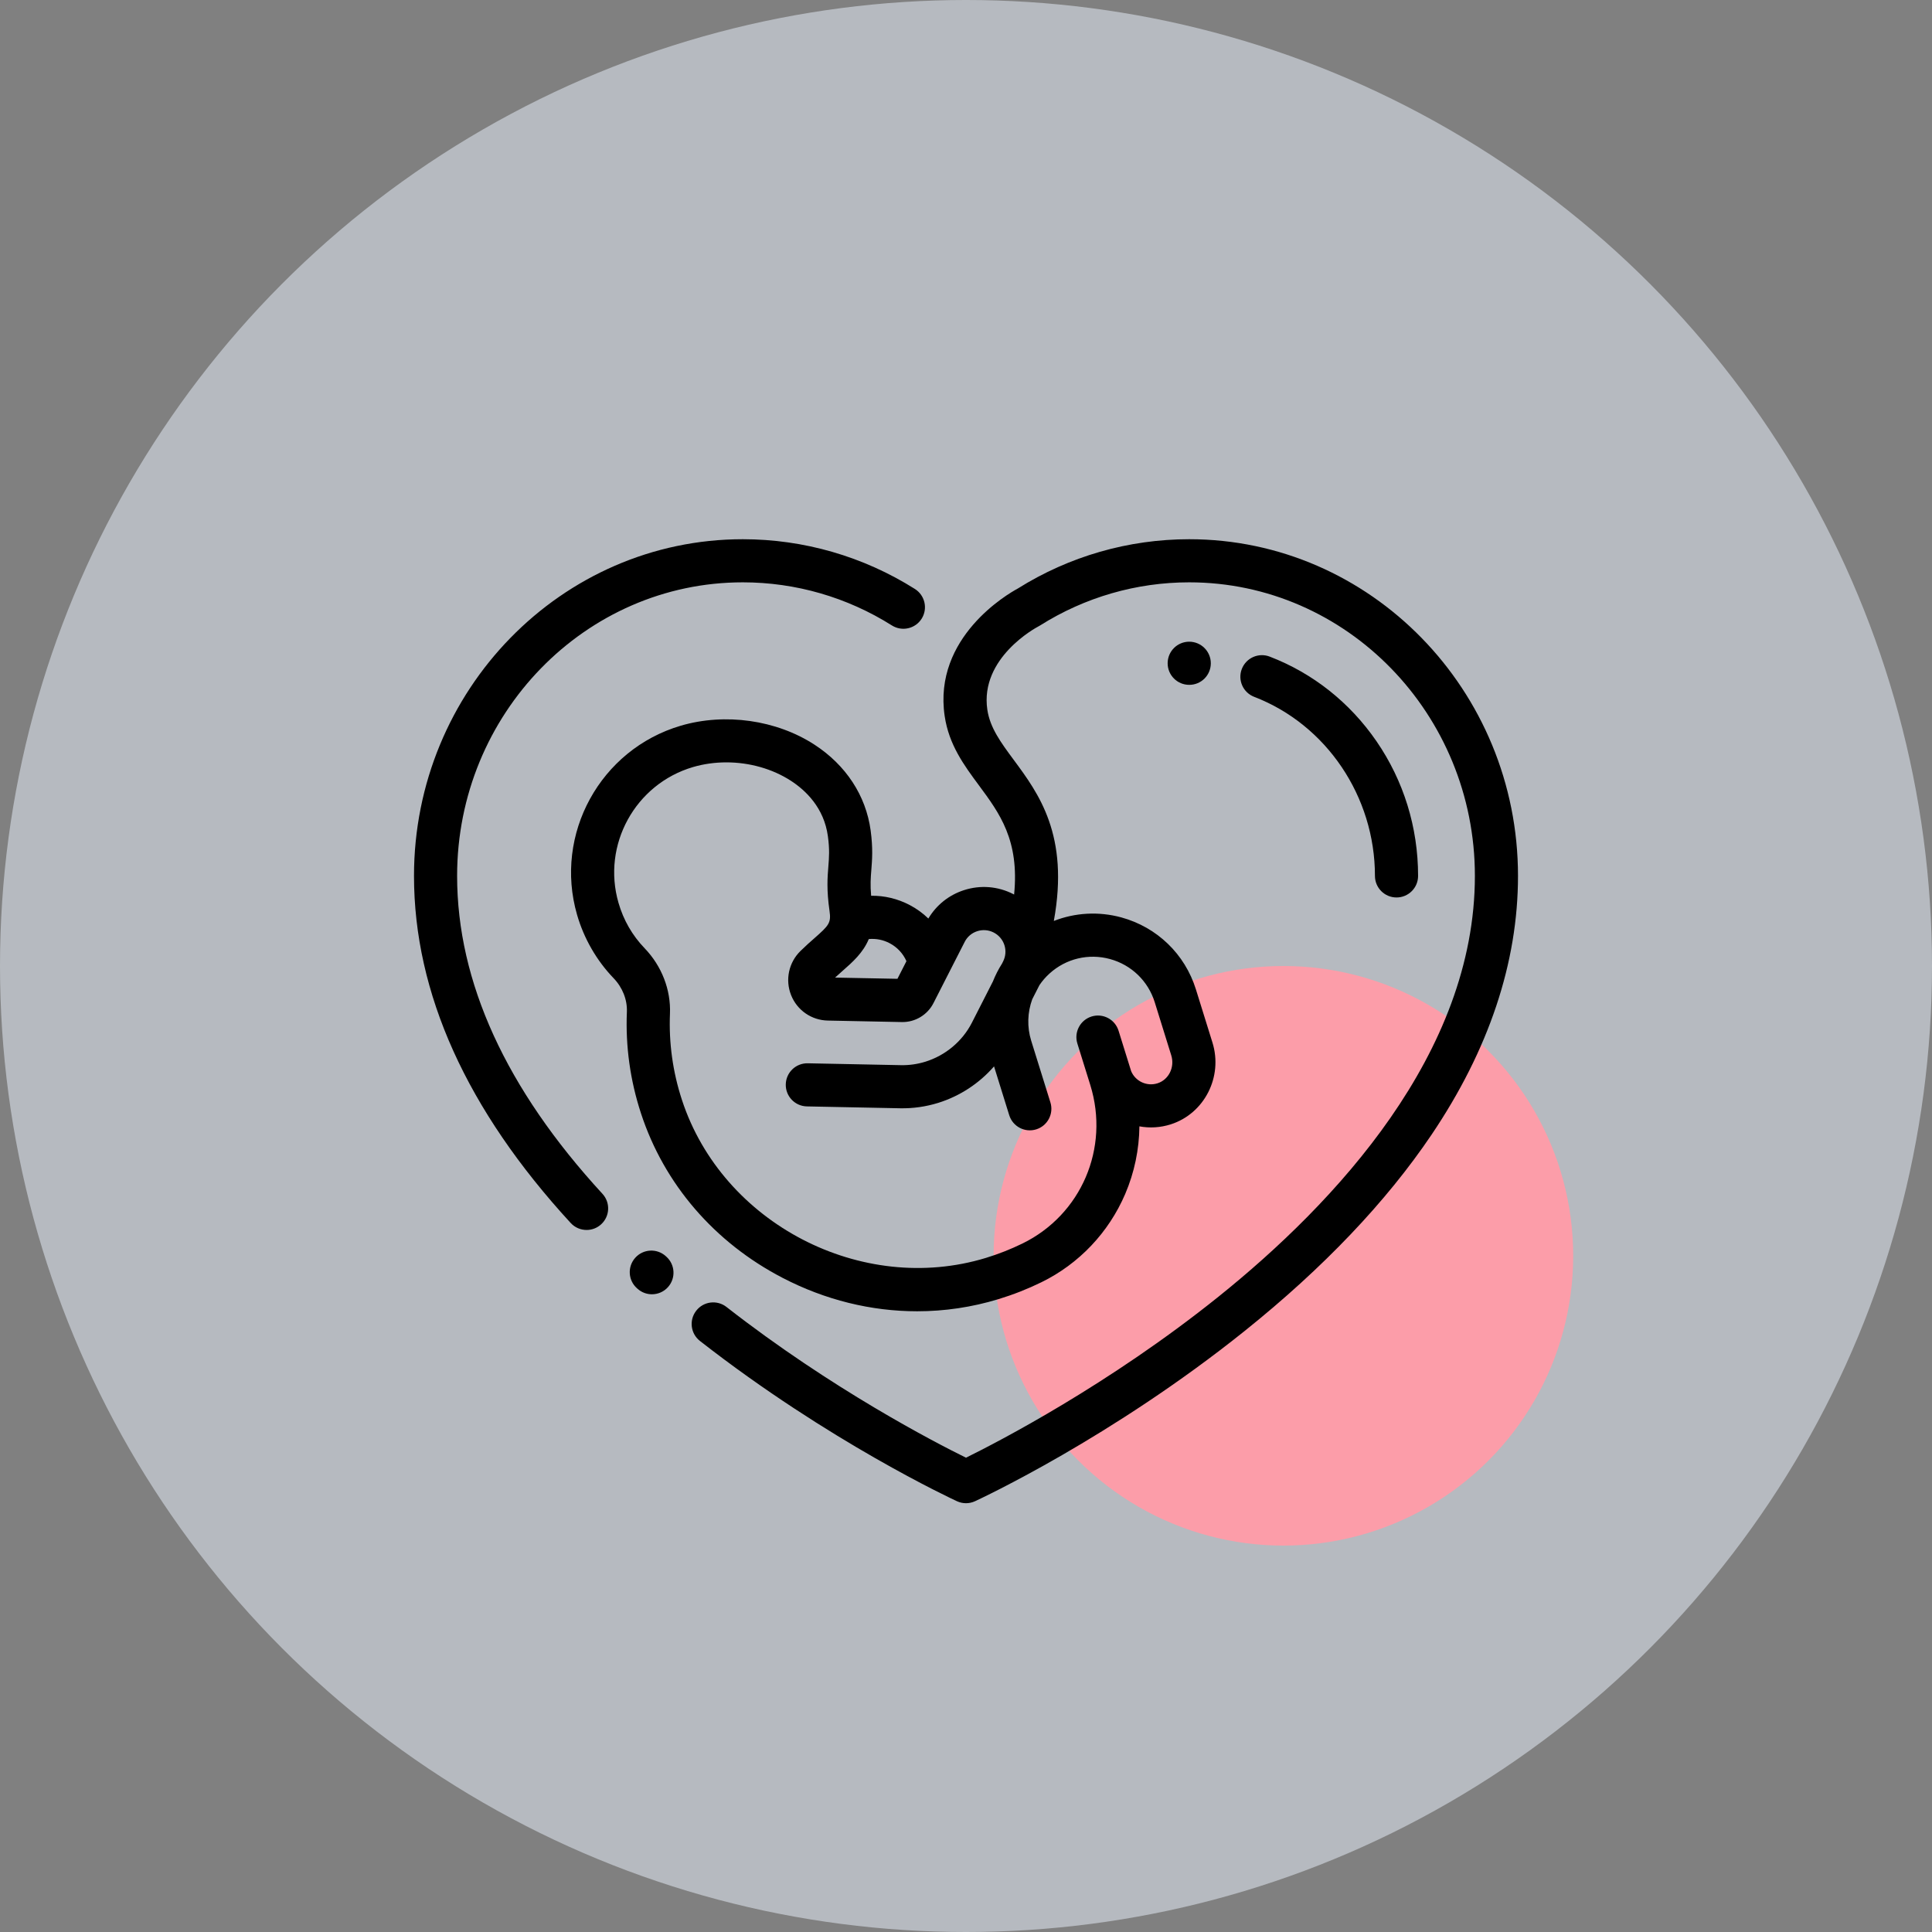 <svg width="70" height="70" viewBox="0 0 70 70" fill="none" xmlns="http://www.w3.org/2000/svg">
<rect x="0" y="0" width="70" height="70" fill="#808080" stroke="none"/>
<circle cx="35" cy="35" r="35" fill="#EDF5FF" fill-opacity="0.5"/>
<circle cx="46.5" cy="45.5" r="10.5" fill="#FC9DA9"/>
<g clip-path="url(#clip0)">
<path d="M43.087 19.537C40.889 19.537 38.742 20.154 36.876 21.324C36.518 21.517 33.806 23.085 34.227 25.942C34.38 26.986 34.933 27.732 35.467 28.453C36.22 29.471 36.939 30.443 36.743 32.411C36.733 32.406 36.723 32.399 36.712 32.394C36.154 32.109 35.519 32.059 34.923 32.253C34.378 32.43 33.927 32.792 33.636 33.28C33.438 33.088 33.211 32.922 32.96 32.791C32.522 32.561 32.044 32.448 31.563 32.455C31.527 32.063 31.547 31.806 31.57 31.518C31.599 31.153 31.633 30.739 31.545 30.088C31.373 28.824 30.649 27.72 29.506 26.978C28.127 26.084 26.273 25.822 24.668 26.293C21.75 27.151 20.063 30.224 20.908 33.144C21.157 34.005 21.615 34.8 22.232 35.442C22.556 35.779 22.731 36.224 22.713 36.663C22.661 37.909 22.833 39.147 23.225 40.342C24.063 42.901 25.884 45.017 28.354 46.299C29.9 47.102 31.566 47.51 33.229 47.51C34.222 47.51 35.214 47.364 36.178 47.07C36.712 46.907 37.234 46.702 37.732 46.458C39.092 45.793 40.171 44.656 40.769 43.258C41.102 42.479 41.274 41.646 41.283 40.81C41.652 40.878 42.042 40.858 42.422 40.736C43.64 40.344 44.316 39.014 43.929 37.772L43.33 35.847C42.932 34.568 41.922 33.594 40.63 33.24C39.805 33.015 38.951 33.067 38.182 33.368C38.749 30.261 37.635 28.755 36.723 27.523C36.265 26.904 35.87 26.37 35.773 25.714C35.496 23.834 37.541 22.739 37.626 22.695C37.646 22.684 37.666 22.673 37.685 22.661C39.307 21.639 41.175 21.099 43.087 21.099C48.795 21.099 53.438 25.871 53.438 31.735C53.438 38.172 48.385 43.58 44.146 46.983C40.176 50.17 36.154 52.247 35 52.815C33.89 52.269 30.133 50.33 26.322 47.354C25.982 47.088 25.491 47.148 25.226 47.489C24.96 47.829 25.02 48.319 25.36 48.585C30.028 52.231 34.485 54.305 34.672 54.392C34.776 54.44 34.888 54.464 35 54.464C35.111 54.464 35.223 54.44 35.327 54.392C35.527 54.299 40.274 52.09 45.098 48.222C47.949 45.937 50.225 43.546 51.864 41.118C53.945 38.034 55 34.877 55 31.736C55 25.009 49.656 19.537 43.087 19.537ZM30.534 35.171C30.888 34.86 31.27 34.524 31.478 34.024C31.737 34 31.997 34.05 32.233 34.174C32.507 34.318 32.719 34.546 32.842 34.825L32.516 35.464L30.256 35.42C30.35 35.333 30.443 35.251 30.534 35.171ZM37.4 36.205L37.66 35.695C37.764 35.541 37.887 35.398 38.028 35.271C38.624 34.731 39.442 34.536 40.218 34.748C40.993 34.96 41.599 35.544 41.838 36.312L42.437 38.237C42.57 38.664 42.348 39.118 41.942 39.249C41.557 39.373 41.14 39.181 40.984 38.811L40.527 37.344C40.399 36.932 39.961 36.702 39.549 36.83C39.137 36.959 38.907 37.397 39.035 37.809L39.504 39.314C40.212 41.597 39.177 44.012 37.045 45.055C36.621 45.262 36.176 45.437 35.722 45.576C31.218 46.949 26.175 44.33 24.709 39.855C24.376 38.839 24.23 37.786 24.274 36.727C24.31 35.865 23.976 35.002 23.358 34.359C22.91 33.893 22.59 33.338 22.409 32.71C21.802 30.614 23.014 28.408 25.109 27.792C25.498 27.678 25.908 27.622 26.318 27.622C27.148 27.622 27.981 27.852 28.656 28.289C29.19 28.636 29.856 29.265 29.996 30.298C30.062 30.782 30.039 31.065 30.013 31.392C29.981 31.79 29.945 32.24 30.055 33.003C30.119 33.441 30.032 33.531 29.502 33.998C29.356 34.126 29.191 34.271 29.02 34.44C29.02 34.44 29.014 34.445 29.014 34.446L29.004 34.455C28.577 34.872 28.443 35.5 28.662 36.053C28.879 36.603 29.402 36.966 29.995 36.977L32.676 37.031C33.157 37.041 33.604 36.771 33.821 36.345L34.952 34.127C35.046 33.941 35.208 33.803 35.406 33.739C35.605 33.675 35.816 33.691 36.002 33.786C36.188 33.881 36.326 34.042 36.391 34.241C36.455 34.439 36.438 34.651 36.343 34.837L36.304 34.915C36.173 35.121 36.063 35.338 35.974 35.562L35.213 37.055C34.871 37.725 34.258 38.24 33.53 38.467C33.242 38.556 32.944 38.599 32.645 38.593L29.267 38.525C28.833 38.517 28.479 38.859 28.47 39.29C28.461 39.722 28.804 40.078 29.235 40.087L32.614 40.155C33.081 40.164 33.545 40.098 33.994 39.959C34.782 39.713 35.483 39.25 36.016 38.637L36.566 40.405C36.694 40.817 37.132 41.047 37.544 40.919C37.956 40.791 38.186 40.353 38.058 39.941L37.362 37.706C37.207 37.207 37.227 36.68 37.4 36.205Z" fill="black"/>
<path d="M24.143 45.532L24.12 45.511C23.799 45.223 23.305 45.25 23.017 45.571C22.729 45.892 22.755 46.386 23.076 46.674L23.099 46.694C23.248 46.828 23.434 46.894 23.62 46.894C23.834 46.894 24.048 46.807 24.202 46.635C24.49 46.314 24.464 45.82 24.143 45.532Z" fill="black"/>
<path d="M33.148 21.339C31.277 20.16 29.121 19.537 26.913 19.537C20.344 19.537 15 25.009 15 31.736C15 35.984 16.91 40.215 20.678 44.312C20.832 44.479 21.043 44.564 21.254 44.564C21.443 44.564 21.632 44.496 21.782 44.358C22.1 44.066 22.121 43.572 21.828 43.254C18.334 39.455 16.562 35.579 16.562 31.736C16.562 25.871 21.206 21.099 26.913 21.099C28.826 21.099 30.694 21.639 32.315 22.661C32.68 22.891 33.163 22.782 33.393 22.417C33.623 22.052 33.513 21.57 33.148 21.339Z" fill="black"/>
<path d="M43.087 23.25C42.656 23.25 42.306 23.6 42.306 24.032C42.306 24.463 42.655 24.813 43.087 24.813H43.091C43.523 24.813 43.87 24.463 43.87 24.032C43.87 23.6 43.519 23.25 43.087 23.25Z" fill="black"/>
<path d="M49.872 26.856C48.906 25.452 47.568 24.391 46.003 23.79C45.6 23.635 45.148 23.836 44.993 24.239C44.838 24.642 45.039 25.093 45.442 25.248C48.059 26.254 49.817 28.861 49.817 31.736C49.817 32.167 50.167 32.517 50.599 32.517C51.03 32.517 51.38 32.167 51.38 31.736C51.38 29.977 50.858 28.29 49.872 26.856Z" fill="black"/>
</g>
<defs>
<clipPath id="clip0">
<rect width="40" height="40" fill="white" transform="translate(15 17)"/>
</clipPath>
</defs>
</svg>
